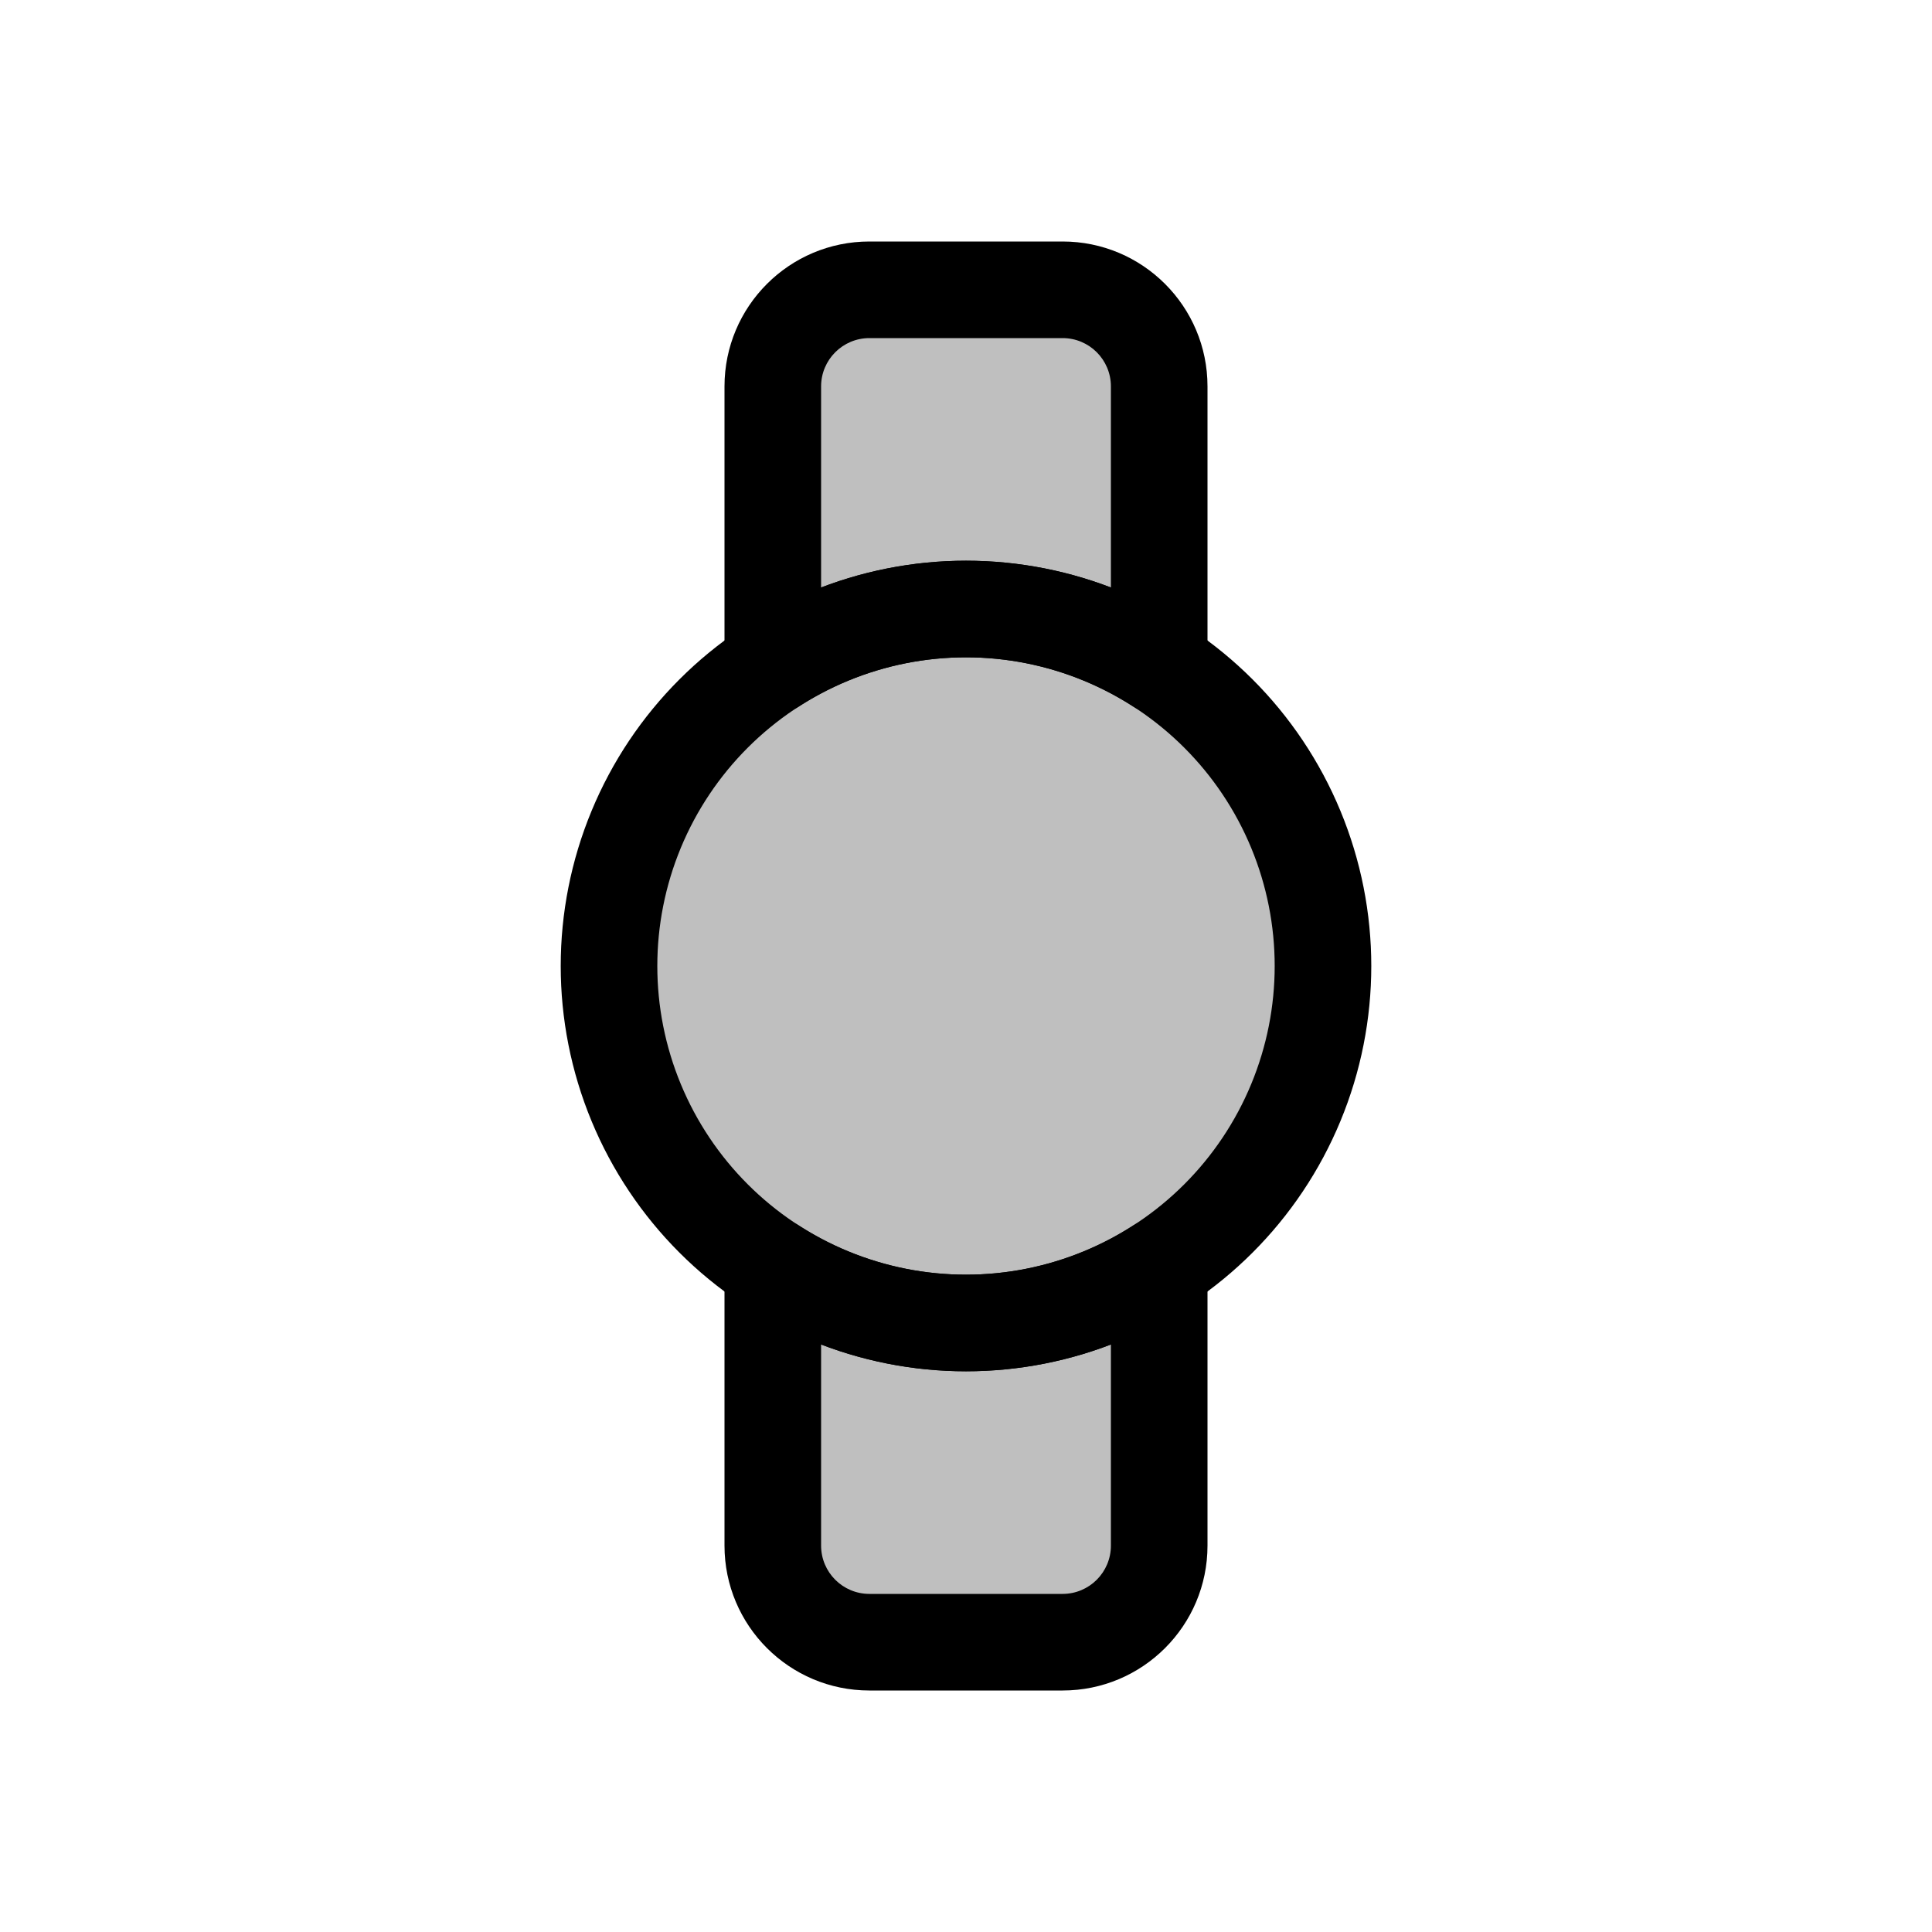 <svg viewBox="0 0 80 80" fill="none">
  <path fill-rule="evenodd" clip-rule="evenodd" d="M36 12C33.791 12 32 13.791 32 16V27.57C32.738 27.095 33.521 26.684 34.343 26.343C37.965 24.843 42.035 24.843 45.657 26.343C46.479 26.684 47.262 27.095 48 27.57V16C48 13.791 46.209 12 44 12H43.077H36.923H36ZM48 52.43C47.262 52.905 46.479 53.316 45.657 53.657C42.035 55.157 37.965 55.157 34.343 53.657C33.521 53.316 32.738 52.905 32 52.43V64C32 66.209 33.791 68 36 68H36.923H43.077H44C46.209 68 48 66.209 48 64V52.43Z" fill="currentColor" fill-opacity="0.25" />
  <path d="M32 27.57H30C30 28.302 30.4 28.975 31.042 29.325C31.684 29.676 32.467 29.648 33.082 29.252L32 27.57ZM34.343 26.343L33.578 24.495H33.578L34.343 26.343ZM45.657 26.343L46.422 24.495L45.657 26.343ZM48 27.57L46.918 29.252C47.533 29.648 48.316 29.676 48.958 29.325C49.6 28.975 50 28.302 50 27.57H48ZM48 52.43H50C50 51.699 49.6 51.025 48.958 50.675C48.316 50.324 47.533 50.352 46.918 50.748L48 52.43ZM45.657 53.657L46.422 55.505H46.422L45.657 53.657ZM34.343 53.657L33.578 55.505H33.578L34.343 53.657ZM32 52.43L33.082 50.748C32.467 50.352 31.684 50.324 31.042 50.675C30.4 51.025 30 51.699 30 52.43H32ZM34 16C34 14.895 34.895 14 36 14V10C32.686 10 30 12.686 30 16H34ZM34 27.57V16H30V27.57H34ZM33.082 29.252C33.72 28.841 34.398 28.485 35.108 28.191L33.578 24.495C32.645 24.882 31.755 25.349 30.918 25.888L33.082 29.252ZM35.108 28.191C38.24 26.894 41.76 26.894 44.892 28.191L46.422 24.495C42.31 22.792 37.69 22.792 33.578 24.495L35.108 28.191ZM44.892 28.191C45.602 28.485 46.28 28.841 46.918 29.252L49.082 25.888C48.245 25.349 47.355 24.882 46.422 24.495L44.892 28.191ZM46 16V27.57H50V16H46ZM44 14C45.105 14 46 14.895 46 16H50C50 12.686 47.314 10 44 10V14ZM43.077 14H44V10H43.077V14ZM36.923 14H43.077V10H36.923V14ZM36 14H36.923V10H36V14ZM46.918 50.748C46.28 51.159 45.602 51.515 44.892 51.809L46.422 55.505C47.355 55.118 48.245 54.651 49.082 54.112L46.918 50.748ZM44.892 51.809C41.76 53.106 38.24 53.106 35.108 51.809L33.578 55.505C37.69 57.208 42.31 57.208 46.422 55.505L44.892 51.809ZM35.108 51.809C34.398 51.515 33.72 51.159 33.082 50.748L30.918 54.112C31.755 54.651 32.645 55.118 33.578 55.505L35.108 51.809ZM34 64V52.43H30V64H34ZM36 66C34.895 66 34 65.105 34 64H30C30 67.314 32.686 70 36 70V66ZM36.923 66H36V70H36.923V66ZM43.077 66H36.923V70H43.077V66ZM44 66H43.077V70H44V66ZM46 64C46 65.105 45.105 66 44 66V70C47.314 70 50 67.314 50 64H46ZM46 52.43V64H50V52.43H46Z" fill="currentColor" />
  <path d="M34.343 26.343C37.965 24.843 42.035 24.843 45.657 26.343C49.279 27.843 52.157 30.721 53.657 34.343C55.157 37.965 55.157 42.035 53.657 45.657C52.157 49.279 49.279 52.157 45.657 53.657C42.035 55.157 37.965 55.157 34.343 53.657C30.721 52.157 27.843 49.279 26.343 45.657C24.843 42.035 24.843 37.965 26.343 34.343C27.843 30.721 30.721 27.843 34.343 26.343Z" fill="currentColor" fill-opacity="0.25" stroke="currentColor" stroke-width="4" stroke-linecap="round" stroke-linejoin="round" />
</svg>